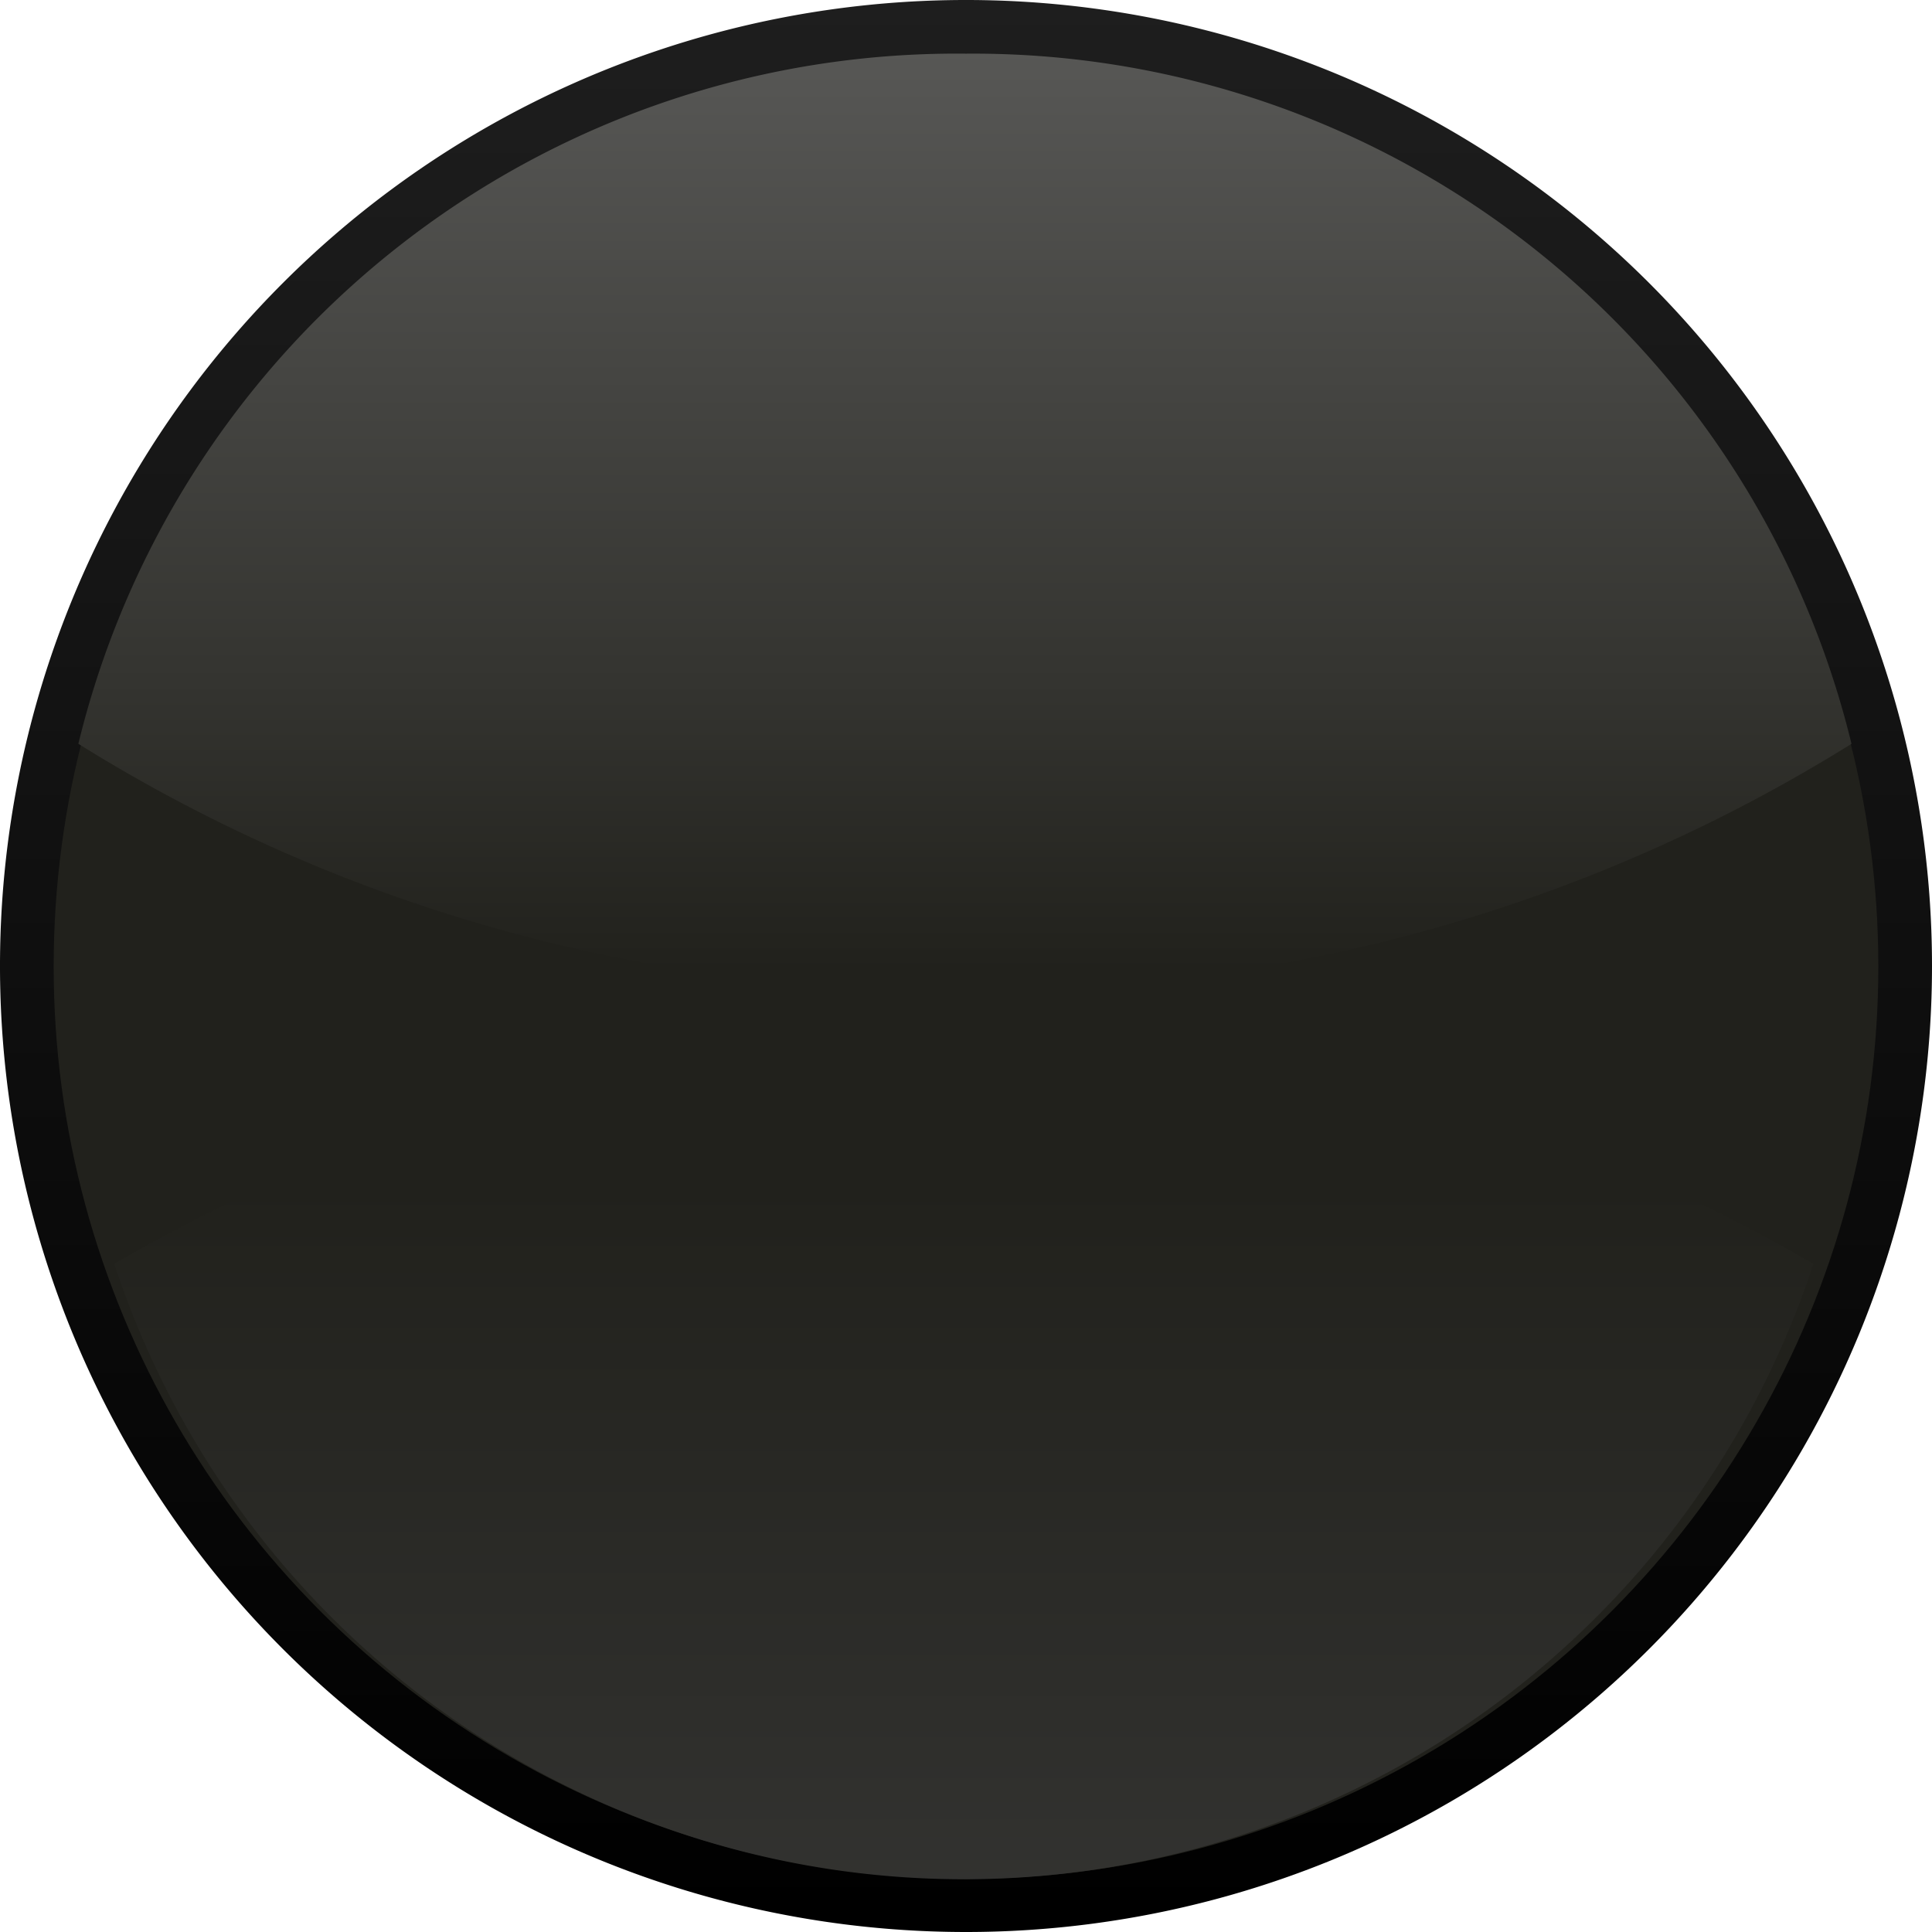 <svg xmlns="http://www.w3.org/2000/svg" xmlns:xlink="http://www.w3.org/1999/xlink" width="36" height="36" viewBox="0 0 36 36">
  <defs>
    <linearGradient id="linear-gradient" x1="18" y1="-0.15" x2="18" y2="35.77" gradientUnits="userSpaceOnUse">
      <stop offset="0" stop-color="#1e1e1e"/>
      <stop offset="1"/>
    </linearGradient>
    <linearGradient id="linear-gradient-2" x1="17.96" y1="-13.57" x2="17.96" y2="18.09" gradientUnits="userSpaceOnUse">
      <stop offset="0" stop-color="#737373"/>
      <stop offset="0.18" stop-color="#6b6b6b"/>
      <stop offset="0.47" stop-color="#565654"/>
      <stop offset="0.83" stop-color="#343430"/>
      <stop offset="1" stop-color="#21211c"/>
    </linearGradient>
    <linearGradient id="linear-gradient-3" x1="17.96" y1="45.74" x2="17.96" y2="22.07" gradientUnits="userSpaceOnUse">
      <stop offset="0" stop-color="#404040"/>
      <stop offset="1" stop-color="#21211c"/>
    </linearGradient>
  </defs>
  <g id="Layer_2" data-name="Layer 2">
    <g id="Layer_10" data-name="Layer 10">
      <g>
        <path id="path2522" d="M18,36A18,18,0,1,1,36,18,18,18,0,0,1,18,36Z" style="fill: url(#linear-gradient)"/>
        <circle id="path3744" cx="18" cy="18.01" r="17" style="fill: #21211c"/>
        <path d="M18,1A16.84,16.84,0,0,0,1.46,13.86,30.22,30.22,0,0,0,18,18.43a30.22,30.22,0,0,0,16.5-4.57A16.84,16.84,0,0,0,18,1Z" style="fill: url(#linear-gradient-2)"/>
        <path d="M2.13,23.55a16.66,16.66,0,0,0,31.66,0A30.56,30.56,0,0,0,18,19.39,30.56,30.56,0,0,0,2.13,23.55Z" style="fill: url(#linear-gradient-3)"/>
      </g>
    </g>
  </g>
</svg>
